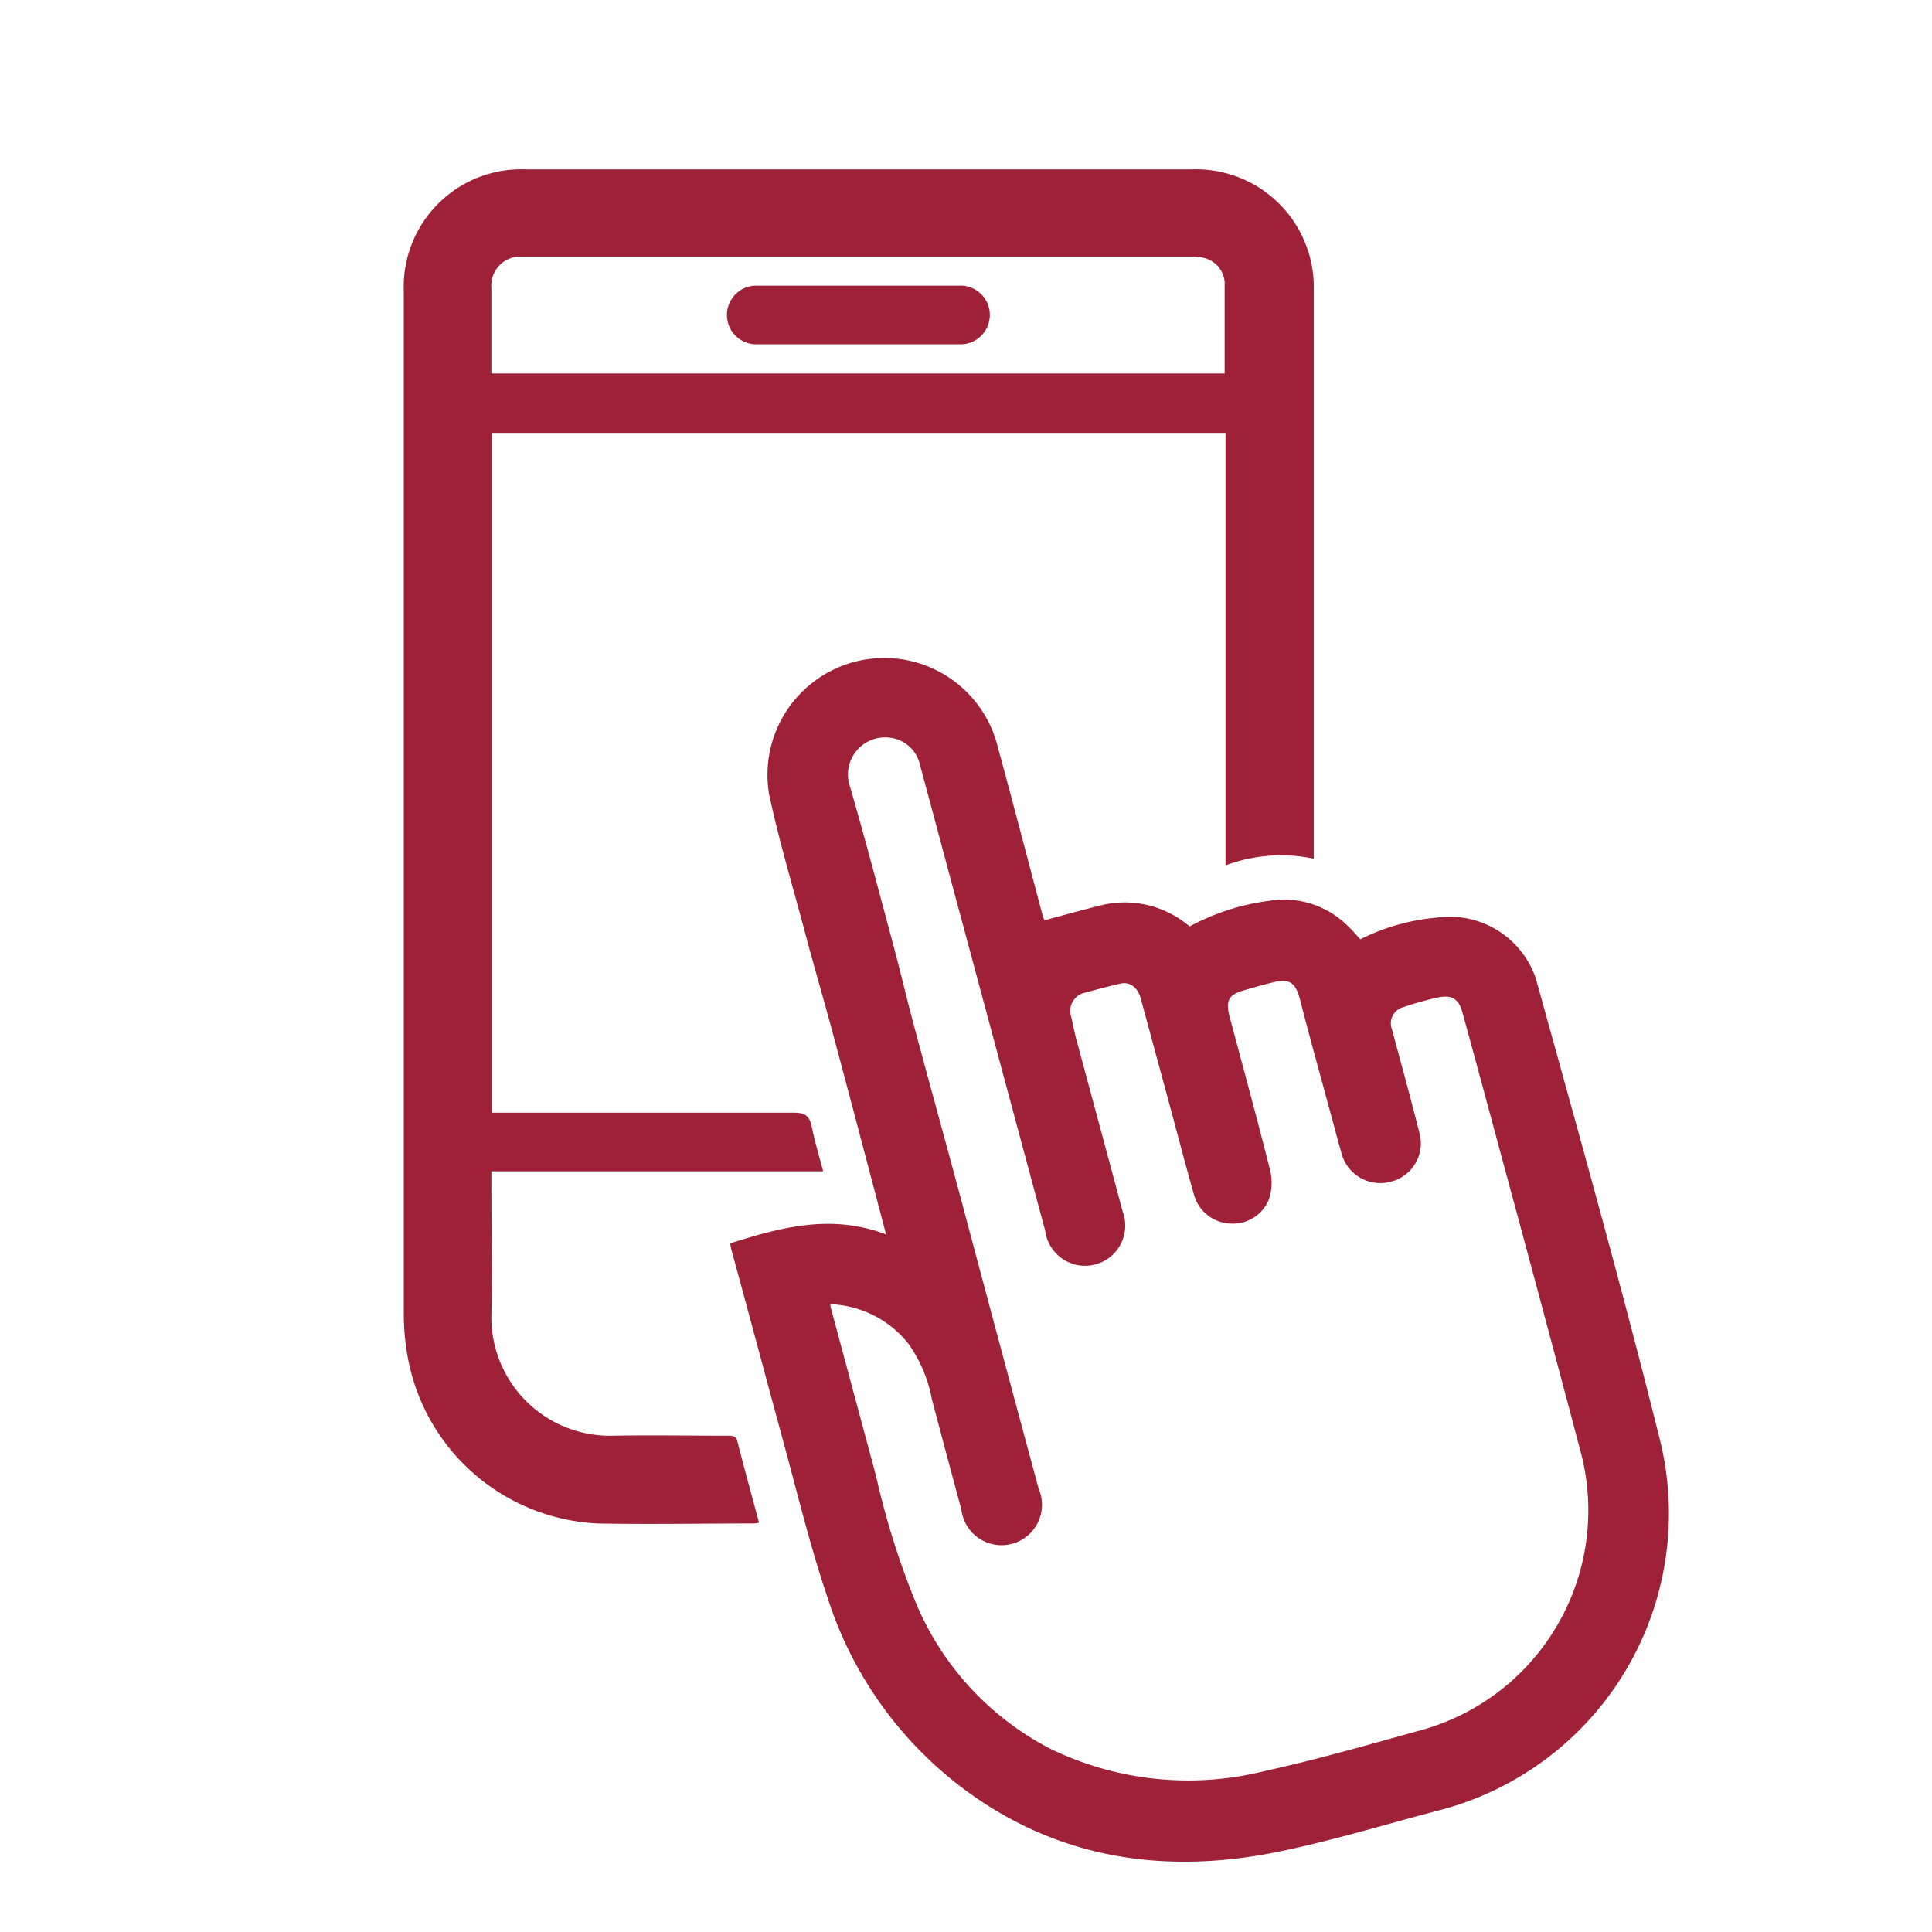 <svg id="Layer_1" data-name="Layer 1" xmlns="http://www.w3.org/2000/svg" viewBox="0 0 150 150"><defs><style>.cls-1{fill:#9f2138;}</style></defs><title>icons</title><path class="cls-1" d="M92.36,71.93a17.82,17.82,0,0,1,6.25-2,7,7,0,0,1,6.07,2c.32.3.61.63.93,1a16.36,16.36,0,0,1,6-1.69,7.06,7.06,0,0,1,7.65,4.79c3.29,11.88,6.62,23.74,9.6,35.7a23.8,23.8,0,0,1-17.35,28.88c-4.08,1.08-8.13,2.31-12.26,3.16-8.72,1.78-17,.6-24.28-4.77A29.85,29.85,0,0,1,64.24,124c-1.36-4-2.36-8.2-3.49-12.32-1.34-4.92-2.65-9.85-4-14.78,0-.11-.05-.23-.08-.36,3.95-1.25,7.87-2.32,12.12-.7-.36-1.39-.68-2.61-1-3.82-1.07-4.06-2.14-8.12-3.23-12.17-.68-2.52-1.41-5-2.08-7.53-.94-3.54-2-7.06-2.76-10.62a9.07,9.07,0,0,1,17.72-3.81c1.2,4.4,2.35,8.82,3.52,13.23a2,2,0,0,0,.14.33c1.5-.4,3-.82,4.42-1.17A7.73,7.73,0,0,1,92.36,71.93ZM64.47,101.26c0,.25.06.37.09.48q1.73,6.44,3.46,12.87a61.75,61.75,0,0,0,3.09,9.84,22.52,22.52,0,0,0,10.43,11.32,24.51,24.51,0,0,0,16.67,1.73c4-.88,7.9-2,11.83-3.09a17.71,17.71,0,0,0,12.64-21.85Q119.62,101,116.5,89.51q-1.46-5.44-2.95-10.88c-.29-1.06-.81-1.42-1.9-1.19a25,25,0,0,0-2.74.77,1.29,1.29,0,0,0-.84,1.7c.72,2.69,1.46,5.37,2.14,8.07A3.06,3.06,0,0,1,108,91.74a3.11,3.11,0,0,1-3.84-2.18c-.29-1-.54-2-.82-3-.81-3-1.65-6-2.42-9-.32-1.23-.8-1.61-2-1.31-.76.18-1.5.4-2.25.61-1.28.35-1.54.81-1.2,2.08,1.06,4,2.16,8,3.16,12a4.07,4.07,0,0,1-.1,2.14A3,3,0,0,1,95.6,95a3.06,3.06,0,0,1-2.89-2.21c-.66-2.32-1.27-4.66-1.9-7q-1.12-4.13-2.24-8.26c-.24-.88-.85-1.33-1.59-1.16-.9.21-1.8.44-2.69.69a1.45,1.45,0,0,0-1.12,1.89c.12.52.22,1.05.35,1.57,1.21,4.5,2.43,9,3.63,13.5a3.12,3.12,0,1,1-6,1.54L73.47,67c-.68-2.55-1.36-5.09-2.05-7.64a2.69,2.69,0,0,0-2.23-2.07A2.88,2.88,0,0,0,66,61.09c1.16,4,2.23,8.09,3.32,12.14.59,2.19,1.1,4.4,1.69,6.58,1.18,4.41,2.4,8.81,3.58,13.21q3,11.28,6.05,22.56a3.14,3.14,0,1,1-6,1.61q-1.16-4.27-2.29-8.56a10.79,10.79,0,0,0-1.85-4.34A8.11,8.11,0,0,0,64.47,101.26Z"/><path class="cls-1" d="M38.18,86.39h.92c7.52,0,15,0,22.56,0,.87,0,1.19.27,1.36,1.07.23,1.14.57,2.26.89,3.48H38.15c0,.32,0,.56,0,.8,0,3.45.07,6.91,0,10.36a9.2,9.2,0,0,0,9.37,9.37c3-.06,6,0,9,0,.36,0,.62,0,.74.47.53,2.08,1.1,4.15,1.67,6.27a2,2,0,0,1-.37.07c-4.07,0-8.14.08-12.2,0a15.75,15.75,0,0,1-14.59-12.34,18.91,18.91,0,0,1-.42-3.85c0-30.16,0-49.31,0-79.47a9.13,9.13,0,0,1,9.49-9.47H92.52A9.15,9.15,0,0,1,102,22.51c0,18.05,0,25.11,0,43.16v1a12.3,12.3,0,0,0-6.85.52V33.61H38.18ZM95.08,29c0-2.44,0-4.79,0-7.13A2.11,2.11,0,0,0,93.37,20a5,5,0,0,0-1-.08H40.55a2.26,2.26,0,0,0-2.4,2.47c0,2,0,4,0,6,0,.19,0,.38,0,.61Z"/><path class="cls-1" d="M66.59,26.73H58.87a2.28,2.28,0,1,1,0-4.55H74.42a2.28,2.28,0,1,1,0,4.55Z"/></svg>